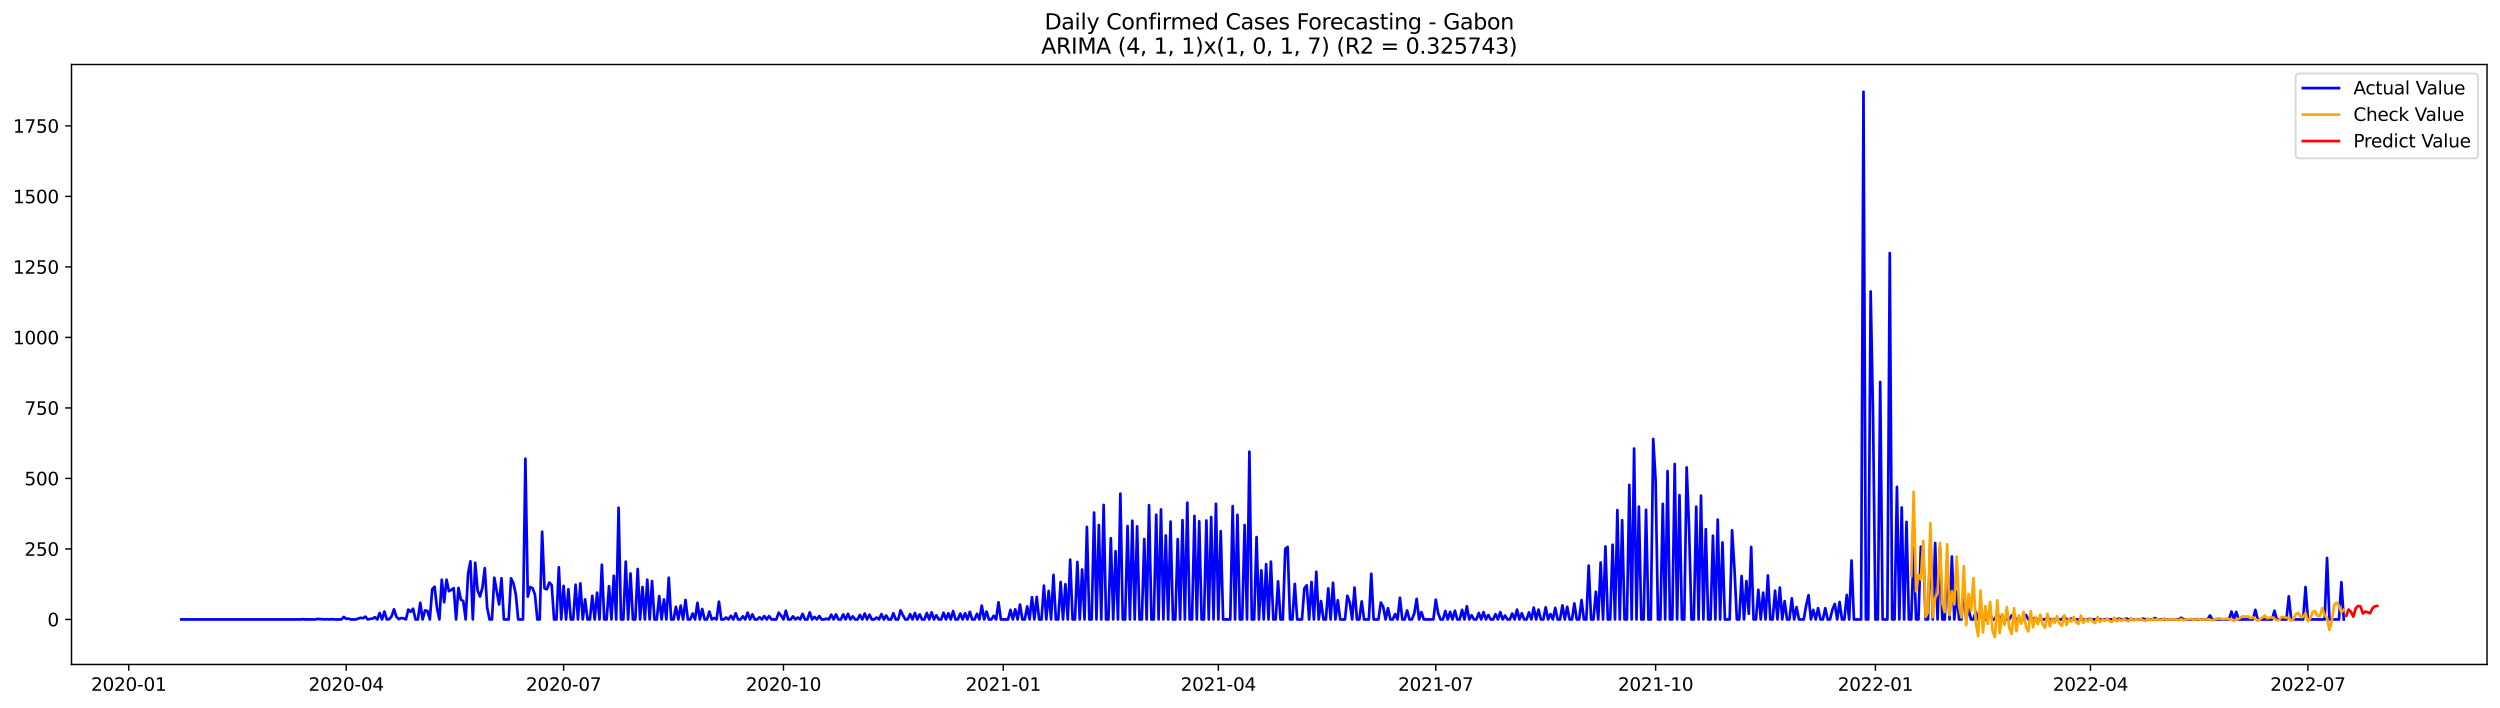 <?xml version="1.0" encoding="utf-8" standalone="no"?>
<!DOCTYPE svg PUBLIC "-//W3C//DTD SVG 1.1//EN"
  "http://www.w3.org/Graphics/SVG/1.1/DTD/svg11.dtd">
<svg xmlns:xlink="http://www.w3.org/1999/xlink" width="1386.05pt" height="392.274pt" viewBox="0 0 1386.05 392.274" xmlns="http://www.w3.org/2000/svg" version="1.1">
 <defs>
  <style type="text/css">*{stroke-linejoin: round; stroke-linecap: butt}</style>
 </defs>
 <g id="figure_1">
  <g id="patch_1">
   <path d="M 0 392.274 
L 1386.05 392.274 
L 1386.05 0 
L 0 0 
z
" style="fill: #ffffff"/>
  </g>
  <g id="axes_1">
   <g id="patch_2">
    <path d="M 39.65 368.396 
L 1378.85 368.396 
L 1378.85 35.755 
L 39.65 35.755 
z
" style="fill: #ffffff"/>
   </g>
   <g id="matplotlib.axis_1">
    <g id="xtick_1">
     <g id="line2d_1">
      <defs>
       <path id="m7bb9ed817c" d="M 0 0 
L 0 3.5 
" style="stroke: #000000; stroke-width: 0.8"/>
      </defs>
      <g>
       <use xlink:href="#m7bb9ed817c" x="71.378" y="368.396" style="stroke: #000000; stroke-width: 0.8"/>
      </g>
     </g>
     <g id="text_1">
      <!-- 2020-01 -->
      <g transform="translate(50.487 382.994)scale(0.1 -0.1)">
       <defs>
        <path id="DejaVuSans-32" d="M 1228 531 
L 3431 531 
L 3431 0 
L 469 0 
L 469 531 
Q 828 903 1448 1529 
Q 2069 2156 2228 2338 
Q 2531 2678 2651 2914 
Q 2772 3150 2772 3378 
Q 2772 3750 2511 3984 
Q 2250 4219 1831 4219 
Q 1534 4219 1204 4116 
Q 875 4013 500 3803 
L 500 4441 
Q 881 4594 1212 4672 
Q 1544 4750 1819 4750 
Q 2544 4750 2975 4387 
Q 3406 4025 3406 3419 
Q 3406 3131 3298 2873 
Q 3191 2616 2906 2266 
Q 2828 2175 2409 1742 
Q 1991 1309 1228 531 
z
" transform="scale(0.016)"/>
        <path id="DejaVuSans-30" d="M 2034 4250 
Q 1547 4250 1301 3770 
Q 1056 3291 1056 2328 
Q 1056 1369 1301 889 
Q 1547 409 2034 409 
Q 2525 409 2770 889 
Q 3016 1369 3016 2328 
Q 3016 3291 2770 3770 
Q 2525 4250 2034 4250 
z
M 2034 4750 
Q 2819 4750 3233 4129 
Q 3647 3509 3647 2328 
Q 3647 1150 3233 529 
Q 2819 -91 2034 -91 
Q 1250 -91 836 529 
Q 422 1150 422 2328 
Q 422 3509 836 4129 
Q 1250 4750 2034 4750 
z
" transform="scale(0.016)"/>
        <path id="DejaVuSans-2d" d="M 313 2009 
L 1997 2009 
L 1997 1497 
L 313 1497 
L 313 2009 
z
" transform="scale(0.016)"/>
        <path id="DejaVuSans-31" d="M 794 531 
L 1825 531 
L 1825 4091 
L 703 3866 
L 703 4441 
L 1819 4666 
L 2450 4666 
L 2450 531 
L 3481 531 
L 3481 0 
L 794 0 
L 794 531 
z
" transform="scale(0.016)"/>
       </defs>
       <use xlink:href="#DejaVuSans-32"/>
       <use xlink:href="#DejaVuSans-30" x="63.623"/>
       <use xlink:href="#DejaVuSans-32" x="127.246"/>
       <use xlink:href="#DejaVuSans-30" x="190.869"/>
       <use xlink:href="#DejaVuSans-2d" x="254.492"/>
       <use xlink:href="#DejaVuSans-30" x="290.576"/>
       <use xlink:href="#DejaVuSans-31" x="354.199"/>
      </g>
     </g>
    </g>
    <g id="xtick_2">
     <g id="line2d_2">
      <g>
       <use xlink:href="#m7bb9ed817c" x="191.931" y="368.396" style="stroke: #000000; stroke-width: 0.8"/>
      </g>
     </g>
     <g id="text_2">
      <!-- 2020-04 -->
      <g transform="translate(171.04 382.994)scale(0.1 -0.1)">
       <defs>
        <path id="DejaVuSans-34" d="M 2419 4116 
L 825 1625 
L 2419 1625 
L 2419 4116 
z
M 2253 4666 
L 3047 4666 
L 3047 1625 
L 3713 1625 
L 3713 1100 
L 3047 1100 
L 3047 0 
L 2419 0 
L 2419 1100 
L 313 1100 
L 313 1709 
L 2253 4666 
z
" transform="scale(0.016)"/>
       </defs>
       <use xlink:href="#DejaVuSans-32"/>
       <use xlink:href="#DejaVuSans-30" x="63.623"/>
       <use xlink:href="#DejaVuSans-32" x="127.246"/>
       <use xlink:href="#DejaVuSans-30" x="190.869"/>
       <use xlink:href="#DejaVuSans-2d" x="254.492"/>
       <use xlink:href="#DejaVuSans-30" x="290.576"/>
       <use xlink:href="#DejaVuSans-34" x="354.199"/>
      </g>
     </g>
    </g>
    <g id="xtick_3">
     <g id="line2d_3">
      <g>
       <use xlink:href="#m7bb9ed817c" x="312.484" y="368.396" style="stroke: #000000; stroke-width: 0.8"/>
      </g>
     </g>
     <g id="text_3">
      <!-- 2020-07 -->
      <g transform="translate(291.593 382.994)scale(0.1 -0.1)">
       <defs>
        <path id="DejaVuSans-37" d="M 525 4666 
L 3525 4666 
L 3525 4397 
L 1831 0 
L 1172 0 
L 2766 4134 
L 525 4134 
L 525 4666 
z
" transform="scale(0.016)"/>
       </defs>
       <use xlink:href="#DejaVuSans-32"/>
       <use xlink:href="#DejaVuSans-30" x="63.623"/>
       <use xlink:href="#DejaVuSans-32" x="127.246"/>
       <use xlink:href="#DejaVuSans-30" x="190.869"/>
       <use xlink:href="#DejaVuSans-2d" x="254.492"/>
       <use xlink:href="#DejaVuSans-30" x="290.576"/>
       <use xlink:href="#DejaVuSans-37" x="354.199"/>
      </g>
     </g>
    </g>
    <g id="xtick_4">
     <g id="line2d_4">
      <g>
       <use xlink:href="#m7bb9ed817c" x="434.362" y="368.396" style="stroke: #000000; stroke-width: 0.8"/>
      </g>
     </g>
     <g id="text_4">
      <!-- 2020-10 -->
      <g transform="translate(413.471 382.994)scale(0.1 -0.1)">
       <use xlink:href="#DejaVuSans-32"/>
       <use xlink:href="#DejaVuSans-30" x="63.623"/>
       <use xlink:href="#DejaVuSans-32" x="127.246"/>
       <use xlink:href="#DejaVuSans-30" x="190.869"/>
       <use xlink:href="#DejaVuSans-2d" x="254.492"/>
       <use xlink:href="#DejaVuSans-31" x="290.576"/>
       <use xlink:href="#DejaVuSans-30" x="354.199"/>
      </g>
     </g>
    </g>
    <g id="xtick_5">
     <g id="line2d_5">
      <g>
       <use xlink:href="#m7bb9ed817c" x="556.24" y="368.396" style="stroke: #000000; stroke-width: 0.8"/>
      </g>
     </g>
     <g id="text_5">
      <!-- 2021-01 -->
      <g transform="translate(535.349 382.994)scale(0.1 -0.1)">
       <use xlink:href="#DejaVuSans-32"/>
       <use xlink:href="#DejaVuSans-30" x="63.623"/>
       <use xlink:href="#DejaVuSans-32" x="127.246"/>
       <use xlink:href="#DejaVuSans-31" x="190.869"/>
       <use xlink:href="#DejaVuSans-2d" x="254.492"/>
       <use xlink:href="#DejaVuSans-30" x="290.576"/>
       <use xlink:href="#DejaVuSans-31" x="354.199"/>
      </g>
     </g>
    </g>
    <g id="xtick_6">
     <g id="line2d_6">
      <g>
       <use xlink:href="#m7bb9ed817c" x="675.469" y="368.396" style="stroke: #000000; stroke-width: 0.8"/>
      </g>
     </g>
     <g id="text_6">
      <!-- 2021-04 -->
      <g transform="translate(654.577 382.994)scale(0.1 -0.1)">
       <use xlink:href="#DejaVuSans-32"/>
       <use xlink:href="#DejaVuSans-30" x="63.623"/>
       <use xlink:href="#DejaVuSans-32" x="127.246"/>
       <use xlink:href="#DejaVuSans-31" x="190.869"/>
       <use xlink:href="#DejaVuSans-2d" x="254.492"/>
       <use xlink:href="#DejaVuSans-30" x="290.576"/>
       <use xlink:href="#DejaVuSans-34" x="354.199"/>
      </g>
     </g>
    </g>
    <g id="xtick_7">
     <g id="line2d_7">
      <g>
       <use xlink:href="#m7bb9ed817c" x="796.022" y="368.396" style="stroke: #000000; stroke-width: 0.8"/>
      </g>
     </g>
     <g id="text_7">
      <!-- 2021-07 -->
      <g transform="translate(775.13 382.994)scale(0.1 -0.1)">
       <use xlink:href="#DejaVuSans-32"/>
       <use xlink:href="#DejaVuSans-30" x="63.623"/>
       <use xlink:href="#DejaVuSans-32" x="127.246"/>
       <use xlink:href="#DejaVuSans-31" x="190.869"/>
       <use xlink:href="#DejaVuSans-2d" x="254.492"/>
       <use xlink:href="#DejaVuSans-30" x="290.576"/>
       <use xlink:href="#DejaVuSans-37" x="354.199"/>
      </g>
     </g>
    </g>
    <g id="xtick_8">
     <g id="line2d_8">
      <g>
       <use xlink:href="#m7bb9ed817c" x="917.9" y="368.396" style="stroke: #000000; stroke-width: 0.8"/>
      </g>
     </g>
     <g id="text_8">
      <!-- 2021-10 -->
      <g transform="translate(897.008 382.994)scale(0.1 -0.1)">
       <use xlink:href="#DejaVuSans-32"/>
       <use xlink:href="#DejaVuSans-30" x="63.623"/>
       <use xlink:href="#DejaVuSans-32" x="127.246"/>
       <use xlink:href="#DejaVuSans-31" x="190.869"/>
       <use xlink:href="#DejaVuSans-2d" x="254.492"/>
       <use xlink:href="#DejaVuSans-31" x="290.576"/>
       <use xlink:href="#DejaVuSans-30" x="354.199"/>
      </g>
     </g>
    </g>
    <g id="xtick_9">
     <g id="line2d_9">
      <g>
       <use xlink:href="#m7bb9ed817c" x="1039.778" y="368.396" style="stroke: #000000; stroke-width: 0.8"/>
      </g>
     </g>
     <g id="text_9">
      <!-- 2022-01 -->
      <g transform="translate(1018.886 382.994)scale(0.1 -0.1)">
       <use xlink:href="#DejaVuSans-32"/>
       <use xlink:href="#DejaVuSans-30" x="63.623"/>
       <use xlink:href="#DejaVuSans-32" x="127.246"/>
       <use xlink:href="#DejaVuSans-32" x="190.869"/>
       <use xlink:href="#DejaVuSans-2d" x="254.492"/>
       <use xlink:href="#DejaVuSans-30" x="290.576"/>
       <use xlink:href="#DejaVuSans-31" x="354.199"/>
      </g>
     </g>
    </g>
    <g id="xtick_10">
     <g id="line2d_10">
      <g>
       <use xlink:href="#m7bb9ed817c" x="1159.006" y="368.396" style="stroke: #000000; stroke-width: 0.8"/>
      </g>
     </g>
     <g id="text_10">
      <!-- 2022-04 -->
      <g transform="translate(1138.115 382.994)scale(0.1 -0.1)">
       <use xlink:href="#DejaVuSans-32"/>
       <use xlink:href="#DejaVuSans-30" x="63.623"/>
       <use xlink:href="#DejaVuSans-32" x="127.246"/>
       <use xlink:href="#DejaVuSans-32" x="190.869"/>
       <use xlink:href="#DejaVuSans-2d" x="254.492"/>
       <use xlink:href="#DejaVuSans-30" x="290.576"/>
       <use xlink:href="#DejaVuSans-34" x="354.199"/>
      </g>
     </g>
    </g>
    <g id="xtick_11">
     <g id="line2d_11">
      <g>
       <use xlink:href="#m7bb9ed817c" x="1279.559" y="368.396" style="stroke: #000000; stroke-width: 0.8"/>
      </g>
     </g>
     <g id="text_11">
      <!-- 2022-07 -->
      <g transform="translate(1258.668 382.994)scale(0.1 -0.1)">
       <use xlink:href="#DejaVuSans-32"/>
       <use xlink:href="#DejaVuSans-30" x="63.623"/>
       <use xlink:href="#DejaVuSans-32" x="127.246"/>
       <use xlink:href="#DejaVuSans-32" x="190.869"/>
       <use xlink:href="#DejaVuSans-2d" x="254.492"/>
       <use xlink:href="#DejaVuSans-30" x="290.576"/>
       <use xlink:href="#DejaVuSans-37" x="354.199"/>
      </g>
     </g>
    </g>
   </g>
   <g id="matplotlib.axis_2">
    <g id="ytick_1">
     <g id="line2d_12">
      <defs>
       <path id="m33cde8e807" d="M 0 0 
L -3.5 0 
" style="stroke: #000000; stroke-width: 0.8"/>
      </defs>
      <g>
       <use xlink:href="#m33cde8e807" x="39.65" y="343.433" style="stroke: #000000; stroke-width: 0.8"/>
      </g>
     </g>
     <g id="text_12">
      <!-- 0 -->
      <g transform="translate(26.288 347.232)scale(0.1 -0.1)">
       <use xlink:href="#DejaVuSans-30"/>
      </g>
     </g>
    </g>
    <g id="ytick_2">
     <g id="line2d_13">
      <g>
       <use xlink:href="#m33cde8e807" x="39.65" y="304.342" style="stroke: #000000; stroke-width: 0.8"/>
      </g>
     </g>
     <g id="text_13">
      <!-- 250 -->
      <g transform="translate(13.562 308.141)scale(0.1 -0.1)">
       <defs>
        <path id="DejaVuSans-35" d="M 691 4666 
L 3169 4666 
L 3169 4134 
L 1269 4134 
L 1269 2991 
Q 1406 3038 1543 3061 
Q 1681 3084 1819 3084 
Q 2600 3084 3056 2656 
Q 3513 2228 3513 1497 
Q 3513 744 3044 326 
Q 2575 -91 1722 -91 
Q 1428 -91 1123 -41 
Q 819 9 494 109 
L 494 744 
Q 775 591 1075 516 
Q 1375 441 1709 441 
Q 2250 441 2565 725 
Q 2881 1009 2881 1497 
Q 2881 1984 2565 2268 
Q 2250 2553 1709 2553 
Q 1456 2553 1204 2497 
Q 953 2441 691 2322 
L 691 4666 
z
" transform="scale(0.016)"/>
       </defs>
       <use xlink:href="#DejaVuSans-32"/>
       <use xlink:href="#DejaVuSans-35" x="63.623"/>
       <use xlink:href="#DejaVuSans-30" x="127.246"/>
      </g>
     </g>
    </g>
    <g id="ytick_3">
     <g id="line2d_14">
      <g>
       <use xlink:href="#m33cde8e807" x="39.65" y="265.251" style="stroke: #000000; stroke-width: 0.8"/>
      </g>
     </g>
     <g id="text_14">
      <!-- 500 -->
      <g transform="translate(13.562 269.05)scale(0.1 -0.1)">
       <use xlink:href="#DejaVuSans-35"/>
       <use xlink:href="#DejaVuSans-30" x="63.623"/>
       <use xlink:href="#DejaVuSans-30" x="127.246"/>
      </g>
     </g>
    </g>
    <g id="ytick_4">
     <g id="line2d_15">
      <g>
       <use xlink:href="#m33cde8e807" x="39.65" y="226.16" style="stroke: #000000; stroke-width: 0.8"/>
      </g>
     </g>
     <g id="text_15">
      <!-- 750 -->
      <g transform="translate(13.562 229.959)scale(0.1 -0.1)">
       <use xlink:href="#DejaVuSans-37"/>
       <use xlink:href="#DejaVuSans-35" x="63.623"/>
       <use xlink:href="#DejaVuSans-30" x="127.246"/>
      </g>
     </g>
    </g>
    <g id="ytick_5">
     <g id="line2d_16">
      <g>
       <use xlink:href="#m33cde8e807" x="39.65" y="187.069" style="stroke: #000000; stroke-width: 0.8"/>
      </g>
     </g>
     <g id="text_16">
      <!-- 1000 -->
      <g transform="translate(7.2 190.868)scale(0.1 -0.1)">
       <use xlink:href="#DejaVuSans-31"/>
       <use xlink:href="#DejaVuSans-30" x="63.623"/>
       <use xlink:href="#DejaVuSans-30" x="127.246"/>
       <use xlink:href="#DejaVuSans-30" x="190.869"/>
      </g>
     </g>
    </g>
    <g id="ytick_6">
     <g id="line2d_17">
      <g>
       <use xlink:href="#m33cde8e807" x="39.65" y="147.978" style="stroke: #000000; stroke-width: 0.8"/>
      </g>
     </g>
     <g id="text_17">
      <!-- 1250 -->
      <g transform="translate(7.2 151.777)scale(0.1 -0.1)">
       <use xlink:href="#DejaVuSans-31"/>
       <use xlink:href="#DejaVuSans-32" x="63.623"/>
       <use xlink:href="#DejaVuSans-35" x="127.246"/>
       <use xlink:href="#DejaVuSans-30" x="190.869"/>
      </g>
     </g>
    </g>
    <g id="ytick_7">
     <g id="line2d_18">
      <g>
       <use xlink:href="#m33cde8e807" x="39.65" y="108.887" style="stroke: #000000; stroke-width: 0.8"/>
      </g>
     </g>
     <g id="text_18">
      <!-- 1500 -->
      <g transform="translate(7.2 112.686)scale(0.1 -0.1)">
       <use xlink:href="#DejaVuSans-31"/>
       <use xlink:href="#DejaVuSans-35" x="63.623"/>
       <use xlink:href="#DejaVuSans-30" x="127.246"/>
       <use xlink:href="#DejaVuSans-30" x="190.869"/>
      </g>
     </g>
    </g>
    <g id="ytick_8">
     <g id="line2d_19">
      <g>
       <use xlink:href="#m33cde8e807" x="39.65" y="69.796" style="stroke: #000000; stroke-width: 0.8"/>
      </g>
     </g>
     <g id="text_19">
      <!-- 1750 -->
      <g transform="translate(7.2 73.595)scale(0.1 -0.1)">
       <use xlink:href="#DejaVuSans-31"/>
       <use xlink:href="#DejaVuSans-37" x="63.623"/>
       <use xlink:href="#DejaVuSans-35" x="127.246"/>
       <use xlink:href="#DejaVuSans-30" x="190.869"/>
      </g>
     </g>
    </g>
   </g>
   <g id="line2d_20">
    <path d="M 100.523 343.433 
L 166.761 343.433 
L 168.085 343.277 
L 169.41 343.433 
L 174.709 343.433 
L 176.034 343.12 
L 177.359 343.277 
L 178.684 343.277 
L 180.008 343.433 
L 181.333 343.277 
L 182.658 343.433 
L 183.983 343.277 
L 185.307 343.433 
L 189.282 343.433 
L 190.606 342.026 
L 191.931 343.12 
L 193.256 342.964 
L 194.581 343.433 
L 197.23 343.433 
L 199.88 342.495 
L 201.204 342.808 
L 202.529 341.869 
L 203.854 343.433 
L 205.179 343.12 
L 206.504 342.964 
L 207.828 342.182 
L 209.153 343.433 
L 210.478 339.837 
L 211.803 343.433 
L 213.127 339.055 
L 214.452 343.433 
L 215.777 343.277 
L 217.102 341.713 
L 218.426 337.804 
L 219.751 341.869 
L 221.076 343.277 
L 222.401 342.651 
L 223.725 342.808 
L 225.05 343.433 
L 226.375 337.96 
L 227.7 339.211 
L 229.024 337.491 
L 230.349 343.433 
L 231.674 343.433 
L 232.999 334.208 
L 234.323 343.433 
L 235.648 338.429 
L 236.973 338.742 
L 238.298 343.433 
L 239.623 326.702 
L 240.947 325.295 
L 242.272 337.022 
L 243.597 343.433 
L 244.922 321.386 
L 246.246 333.895 
L 247.571 321.386 
L 248.896 327.797 
L 250.221 327.015 
L 251.545 326.077 
L 252.87 343.433 
L 254.195 325.92 
L 255.52 332.488 
L 256.844 333.269 
L 258.169 343.433 
L 259.494 318.258 
L 260.819 311.222 
L 262.143 343.433 
L 263.468 312.004 
L 264.793 327.328 
L 266.118 330.768 
L 267.443 325.92 
L 268.767 314.975 
L 270.092 336.866 
L 271.417 343.433 
L 272.742 343.433 
L 274.066 320.291 
L 276.716 335.146 
L 278.041 320.604 
L 279.365 343.433 
L 282.015 343.433 
L 283.34 320.604 
L 284.664 323.419 
L 285.989 329.673 
L 287.314 343.433 
L 289.963 343.433 
L 291.288 254.305 
L 292.613 330.768 
L 293.938 325.451 
L 295.262 326.077 
L 296.587 329.673 
L 297.912 343.433 
L 299.237 343.433 
L 300.562 294.804 
L 301.886 326.233 
L 303.211 326.702 
L 304.536 322.949 
L 305.861 324.357 
L 307.185 343.433 
L 308.51 343.433 
L 309.835 314.506 
L 311.16 343.433 
L 312.484 324.826 
L 313.809 343.433 
L 315.134 326.702 
L 316.459 343.433 
L 317.783 343.433 
L 319.108 324.2 
L 320.433 343.433 
L 321.758 323.419 
L 323.082 343.433 
L 324.407 332.331 
L 325.732 343.433 
L 327.057 343.433 
L 328.381 330.299 
L 329.706 343.433 
L 331.031 328.579 
L 332.356 343.433 
L 333.681 313.098 
L 335.005 343.433 
L 336.33 343.433 
L 337.655 324.982 
L 338.98 343.433 
L 340.304 319.197 
L 341.629 343.433 
L 342.954 281.513 
L 344.279 343.433 
L 345.603 343.433 
L 346.928 311.378 
L 348.253 343.433 
L 349.578 317.946 
L 350.902 343.433 
L 352.227 343.433 
L 353.552 315.444 
L 354.877 343.433 
L 356.201 325.451 
L 357.526 343.433 
L 358.851 321.386 
L 360.176 343.433 
L 361.5 322.168 
L 362.825 343.433 
L 364.15 343.433 
L 365.475 330.455 
L 366.8 343.433 
L 368.124 332.331 
L 369.449 343.433 
L 370.774 320.291 
L 372.099 343.433 
L 373.423 343.433 
L 374.748 336.397 
L 376.073 343.433 
L 377.398 335.771 
L 378.722 343.433 
L 380.047 332.644 
L 381.372 343.433 
L 382.697 343.433 
L 384.021 340.149 
L 385.346 343.433 
L 386.671 334.208 
L 387.996 343.433 
L 389.32 337.648 
L 390.645 343.433 
L 391.97 343.433 
L 393.295 339.055 
L 394.619 343.433 
L 395.944 342.651 
L 397.269 343.433 
L 398.594 333.582 
L 399.919 343.433 
L 401.243 343.433 
L 402.568 342.339 
L 403.893 343.433 
L 405.218 341.4 
L 406.542 343.433 
L 407.867 339.993 
L 409.192 343.433 
L 410.517 343.433 
L 411.841 341.713 
L 413.166 343.433 
L 414.491 339.68 
L 415.816 343.433 
L 417.14 340.619 
L 418.465 343.433 
L 419.79 343.433 
L 421.115 342.182 
L 422.439 343.433 
L 423.764 341.557 
L 425.089 343.433 
L 426.414 341.557 
L 427.738 343.433 
L 430.388 343.433 
L 431.713 339.68 
L 433.038 341.244 
L 434.362 343.433 
L 435.687 338.586 
L 437.012 343.433 
L 438.337 343.433 
L 439.661 341.713 
L 440.986 343.433 
L 442.311 342.339 
L 443.636 343.433 
L 444.96 340.306 
L 446.285 343.433 
L 447.61 343.433 
L 448.935 339.524 
L 450.259 343.433 
L 451.584 342.026 
L 452.909 343.433 
L 454.234 341.557 
L 455.558 343.433 
L 456.883 343.433 
L 458.208 342.964 
L 459.533 343.433 
L 460.857 340.775 
L 462.182 343.433 
L 463.507 340.619 
L 464.832 343.433 
L 466.157 343.433 
L 467.481 340.619 
L 468.806 343.433 
L 470.131 340.306 
L 471.456 343.433 
L 472.78 341.713 
L 474.105 343.433 
L 475.43 343.433 
L 476.755 340.931 
L 478.079 343.433 
L 479.404 340.149 
L 480.729 343.433 
L 482.054 340.775 
L 483.378 343.433 
L 484.703 343.433 
L 486.028 342.339 
L 487.353 343.433 
L 488.677 340.462 
L 490.002 343.433 
L 491.327 341.244 
L 492.652 343.433 
L 493.976 343.433 
L 495.301 339.993 
L 496.626 343.433 
L 497.951 343.433 
L 499.276 338.429 
L 500.6 341.088 
L 501.925 343.433 
L 503.25 343.433 
L 504.575 340.462 
L 505.899 343.433 
L 507.224 339.837 
L 508.549 343.433 
L 509.874 340.619 
L 511.198 343.433 
L 512.523 343.433 
L 513.848 339.837 
L 515.173 343.433 
L 516.497 339.524 
L 517.822 343.433 
L 519.147 341.088 
L 520.472 343.433 
L 521.796 343.433 
L 523.121 339.68 
L 524.446 343.433 
L 525.771 339.993 
L 527.095 343.433 
L 528.42 338.742 
L 529.745 343.433 
L 531.07 343.433 
L 532.395 340.149 
L 533.719 343.433 
L 535.044 339.993 
L 536.369 343.433 
L 537.694 339.211 
L 539.018 343.433 
L 540.343 343.433 
L 541.668 340.306 
L 542.993 343.433 
L 544.317 335.771 
L 545.642 343.433 
L 546.967 339.055 
L 548.292 343.433 
L 549.616 343.433 
L 550.941 341.4 
L 552.266 343.433 
L 553.591 333.895 
L 554.915 343.433 
L 558.89 343.433 
L 560.214 338.117 
L 561.539 343.433 
L 562.864 337.804 
L 564.189 343.433 
L 565.514 335.146 
L 566.838 343.433 
L 568.163 343.433 
L 569.488 336.24 
L 570.813 343.433 
L 572.137 331.08 
L 573.462 343.433 
L 574.787 330.924 
L 576.112 343.433 
L 577.436 343.433 
L 578.761 324.669 
L 580.086 343.433 
L 581.411 327.64 
L 582.735 343.433 
L 584.06 318.728 
L 585.385 343.433 
L 586.71 343.433 
L 588.034 322.637 
L 589.359 343.433 
L 590.684 323.888 
L 592.009 343.433 
L 593.333 310.284 
L 594.658 343.433 
L 595.983 343.433 
L 597.308 311.535 
L 598.633 343.433 
L 599.957 315.757 
L 601.282 343.433 
L 602.607 292.146 
L 603.932 343.433 
L 605.256 343.433 
L 606.581 284.171 
L 607.906 343.433 
L 609.231 291.051 
L 610.555 343.433 
L 611.88 279.949 
L 613.205 343.433 
L 614.53 343.433 
L 615.854 298.4 
L 617.179 343.433 
L 618.504 305.593 
L 619.829 343.433 
L 621.153 273.695 
L 622.478 343.433 
L 623.803 343.433 
L 625.128 291.677 
L 626.452 343.433 
L 627.777 288.706 
L 629.102 343.433 
L 630.427 291.833 
L 631.752 343.433 
L 633.076 343.433 
L 634.401 298.869 
L 635.726 343.433 
L 637.051 280.106 
L 638.375 343.433 
L 639.7 343.433 
L 641.025 285.422 
L 642.35 343.433 
L 643.674 282.451 
L 644.999 343.433 
L 646.324 296.837 
L 647.649 343.433 
L 648.973 289.175 
L 650.298 343.433 
L 651.623 343.433 
L 652.948 298.869 
L 654.272 343.433 
L 655.597 288.393 
L 656.922 343.433 
L 658.247 278.698 
L 659.571 343.433 
L 660.896 343.433 
L 662.221 286.047 
L 663.546 343.433 
L 664.871 289.018 
L 666.195 343.433 
L 667.52 343.433 
L 668.845 288.549 
L 670.17 343.433 
L 671.494 286.673 
L 672.819 343.433 
L 674.144 279.324 
L 675.469 343.433 
L 676.793 294.491 
L 678.118 343.433 
L 682.092 343.433 
L 683.417 280.575 
L 684.742 343.433 
L 686.067 285.422 
L 687.391 343.433 
L 688.716 343.433 
L 690.041 291.051 
L 691.366 343.433 
L 692.69 250.396 
L 694.015 343.433 
L 695.34 343.433 
L 696.665 297.775 
L 697.99 343.433 
L 699.314 316.226 
L 700.639 343.433 
L 701.964 312.786 
L 703.289 343.433 
L 704.613 311.378 
L 705.938 343.433 
L 707.263 343.433 
L 708.588 322.324 
L 709.912 343.433 
L 711.237 343.433 
L 712.562 304.342 
L 713.887 303.248 
L 715.211 343.433 
L 716.536 343.433 
L 717.861 323.731 
L 719.186 343.433 
L 721.835 343.433 
L 723.16 326.233 
L 724.485 324.513 
L 725.81 343.433 
L 727.134 322.637 
L 728.459 343.433 
L 729.784 317.008 
L 731.109 343.433 
L 732.433 333.269 
L 733.758 343.433 
L 735.083 343.433 
L 736.408 326.233 
L 737.732 343.433 
L 739.057 323.106 
L 740.382 343.433 
L 741.707 332.8 
L 743.031 343.433 
L 745.681 343.433 
L 747.006 330.299 
L 748.33 333.895 
L 749.655 343.433 
L 750.98 325.764 
L 752.305 343.433 
L 753.629 343.433 
L 754.954 333.426 
L 756.279 343.433 
L 758.929 343.433 
L 760.253 318.102 
L 761.578 343.433 
L 764.228 343.433 
L 765.552 334.051 
L 766.877 336.397 
L 768.202 343.433 
L 769.527 337.179 
L 770.851 343.433 
L 772.176 343.433 
L 773.501 340.462 
L 774.826 343.433 
L 776.15 331.393 
L 777.475 343.433 
L 778.8 343.433 
L 780.125 338.429 
L 781.449 343.433 
L 782.774 343.433 
L 784.099 340.149 
L 785.424 332.019 
L 786.748 343.433 
L 788.073 339.368 
L 789.398 343.433 
L 794.697 343.433 
L 796.022 332.488 
L 797.347 339.993 
L 798.671 343.433 
L 799.996 343.433 
L 801.321 338.742 
L 802.646 343.433 
L 803.97 339.211 
L 805.295 343.433 
L 806.62 338.586 
L 807.945 343.433 
L 809.269 343.433 
L 810.594 338.117 
L 811.919 343.433 
L 813.244 336.084 
L 814.568 343.433 
L 815.893 341.088 
L 817.218 343.433 
L 818.543 343.433 
L 819.867 339.837 
L 821.192 343.433 
L 822.517 339.368 
L 823.842 343.433 
L 825.167 340.931 
L 826.491 343.433 
L 827.816 343.433 
L 829.141 340.462 
L 830.466 343.433 
L 831.79 339.368 
L 833.115 343.433 
L 834.44 341.244 
L 835.765 343.433 
L 837.089 343.433 
L 838.414 340.149 
L 839.739 343.433 
L 841.064 337.96 
L 842.388 343.433 
L 843.713 339.993 
L 845.038 343.433 
L 846.363 343.433 
L 847.687 339.524 
L 849.012 343.433 
L 850.337 336.866 
L 851.662 343.433 
L 852.986 337.96 
L 854.311 343.433 
L 855.636 343.433 
L 856.961 336.709 
L 858.286 343.433 
L 859.61 340.462 
L 860.935 343.433 
L 862.26 337.022 
L 863.585 343.433 
L 864.909 343.433 
L 866.234 335.615 
L 867.559 343.433 
L 868.884 336.397 
L 870.208 343.433 
L 871.533 343.433 
L 872.858 334.52 
L 874.183 343.433 
L 875.507 343.433 
L 876.832 332.644 
L 878.157 343.433 
L 879.482 343.433 
L 880.806 313.568 
L 882.131 343.433 
L 883.456 343.433 
L 884.781 328.109 
L 886.105 343.433 
L 887.43 311.848 
L 888.755 343.433 
L 890.08 302.935 
L 891.405 343.433 
L 892.729 343.433 
L 894.054 301.997 
L 895.379 343.433 
L 896.704 282.764 
L 898.028 343.433 
L 899.353 288.393 
L 900.678 343.433 
L 902.003 343.433 
L 903.327 268.847 
L 904.652 343.433 
L 905.977 248.676 
L 907.302 343.433 
L 908.626 280.887 
L 909.951 343.433 
L 911.276 343.433 
L 912.601 282.607 
L 913.925 343.433 
L 915.25 343.433 
L 916.575 243.36 
L 917.9 266.346 
L 919.224 343.433 
L 920.549 343.433 
L 921.874 279.324 
L 923.199 343.433 
L 924.524 261.186 
L 925.848 343.433 
L 927.173 343.433 
L 928.498 257.276 
L 929.823 343.433 
L 931.147 274.476 
L 932.472 343.433 
L 933.797 343.433 
L 935.122 259.153 
L 936.446 292.302 
L 937.771 343.433 
L 939.096 343.433 
L 940.421 280.887 
L 941.745 343.433 
L 943.07 274.789 
L 944.395 343.433 
L 945.72 293.397 
L 947.044 343.433 
L 948.369 343.433 
L 949.694 296.993 
L 951.019 343.433 
L 952.343 288.08 
L 953.668 343.433 
L 954.993 300.746 
L 956.318 343.433 
L 958.967 343.433 
L 960.292 294.022 
L 961.617 315.444 
L 962.942 343.433 
L 964.266 343.433 
L 965.591 319.353 
L 966.916 343.433 
L 968.241 322.168 
L 969.565 340.306 
L 970.89 303.248 
L 972.215 343.433 
L 973.54 343.433 
L 974.864 327.015 
L 976.189 343.433 
L 977.514 328.579 
L 978.839 343.433 
L 980.163 319.04 
L 981.488 343.433 
L 982.813 343.433 
L 984.138 327.484 
L 985.462 343.433 
L 986.787 325.764 
L 988.112 343.433 
L 989.437 333.269 
L 990.762 343.433 
L 992.086 343.433 
L 993.411 331.706 
L 994.736 343.433 
L 996.061 336.553 
L 997.385 343.433 
L 1000.035 343.433 
L 1001.36 335.771 
L 1002.684 329.986 
L 1004.009 343.433 
L 1005.334 338.117 
L 1006.659 343.433 
L 1007.983 337.179 
L 1009.308 343.433 
L 1010.633 343.433 
L 1011.958 337.179 
L 1013.282 343.433 
L 1014.607 343.433 
L 1015.932 337.96 
L 1017.257 334.833 
L 1018.581 343.433 
L 1019.906 333.739 
L 1021.231 343.433 
L 1022.556 343.433 
L 1023.881 329.829 
L 1025.205 343.433 
L 1026.53 310.753 
L 1027.855 343.433 
L 1031.829 343.433 
L 1033.154 50.876 
L 1034.479 343.433 
L 1035.803 343.433 
L 1037.128 161.581 
L 1038.453 230.069 
L 1039.778 343.433 
L 1041.102 343.433 
L 1042.427 211.774 
L 1043.752 343.433 
L 1046.401 343.433 
L 1047.726 140.316 
L 1049.051 343.433 
L 1050.376 343.433 
L 1051.7 269.942 
L 1053.025 343.433 
L 1054.35 281.357 
L 1055.675 343.433 
L 1057 289.331 
L 1058.324 343.433 
L 1059.649 343.433 
L 1060.974 303.873 
L 1062.299 343.433 
L 1063.623 343.433 
L 1064.948 303.091 
L 1066.273 304.968 
L 1067.598 343.433 
L 1068.922 343.433 
L 1070.247 298.244 
L 1071.572 343.433 
L 1072.897 301.058 
L 1074.221 343.433 
L 1075.546 303.873 
L 1076.871 343.433 
L 1078.196 343.433 
L 1079.52 311.691 
L 1080.845 343.433 
L 1082.17 308.564 
L 1083.495 343.433 
L 1084.819 327.953 
L 1086.144 343.433 
L 1087.469 343.433 
L 1088.794 325.451 
L 1090.119 343.433 
L 1091.443 337.648 
L 1092.768 343.433 
L 1094.093 343.433 
L 1095.418 339.211 
L 1096.742 343.433 
L 1098.067 340.306 
L 1099.392 343.433 
L 1100.717 343.433 
L 1102.041 340.149 
L 1103.366 340.775 
L 1104.691 343.433 
L 1106.016 343.433 
L 1107.34 339.993 
L 1108.665 343.433 
L 1109.99 341.244 
L 1111.315 343.433 
L 1113.964 343.433 
L 1115.289 341.244 
L 1116.614 342.026 
L 1117.938 343.433 
L 1121.913 343.433 
L 1123.238 340.931 
L 1124.562 343.433 
L 1125.887 343.433 
L 1127.212 342.964 
L 1128.537 343.12 
L 1129.861 343.433 
L 1133.836 343.433 
L 1135.16 342.495 
L 1136.485 343.433 
L 1143.109 343.433 
L 1144.434 341.713 
L 1145.758 343.433 
L 1147.083 343.433 
L 1148.408 342.964 
L 1149.733 343.433 
L 1157.681 343.433 
L 1159.006 343.12 
L 1160.331 343.433 
L 1161.656 343.433 
L 1162.98 343.12 
L 1164.305 343.433 
L 1173.578 343.433 
L 1174.903 342.964 
L 1176.228 343.433 
L 1177.553 343.433 
L 1178.877 342.964 
L 1180.202 343.433 
L 1186.826 343.433 
L 1188.151 342.964 
L 1189.476 343.433 
L 1193.45 343.433 
L 1194.775 342.651 
L 1196.099 343.433 
L 1208.022 343.433 
L 1209.347 342.495 
L 1210.672 343.433 
L 1223.919 343.433 
L 1225.244 341.244 
L 1226.569 343.433 
L 1235.842 343.433 
L 1237.167 339.055 
L 1238.492 343.433 
L 1239.816 339.211 
L 1241.141 343.433 
L 1249.09 343.433 
L 1250.415 338.117 
L 1251.739 343.433 
L 1259.688 343.433 
L 1261.013 338.586 
L 1262.337 343.433 
L 1267.636 343.433 
L 1268.961 330.611 
L 1270.286 343.433 
L 1276.91 343.433 
L 1278.234 325.451 
L 1279.559 343.433 
L 1288.833 343.433 
L 1290.157 309.346 
L 1291.482 343.433 
L 1296.781 343.433 
L 1298.106 322.793 
L 1299.431 343.433 
L 1299.431 343.433 
" clip-path="url(#p12610795a3)" style="fill: none; stroke: #0000ff; stroke-width: 1.5; stroke-linecap: square"/>
   </g>
   <g id="line2d_21">
    <path d="M 1059.649 319.392 
L 1060.974 272.684 
L 1062.299 327.841 
L 1063.623 318.717 
L 1064.948 321.309 
L 1066.273 299.902 
L 1067.598 342.016 
L 1068.922 339.473 
L 1070.247 289.969 
L 1071.572 342.14 
L 1072.897 331.39 
L 1074.221 329.136 
L 1075.546 300.968 
L 1076.871 334.619 
L 1078.196 339.326 
L 1079.52 301.762 
L 1080.845 341.016 
L 1082.17 327.822 
L 1083.495 335.081 
L 1084.819 308.545 
L 1086.144 336.09 
L 1087.469 342.352 
L 1088.794 313.931 
L 1090.119 346.595 
L 1091.443 329.347 
L 1092.768 338.743 
L 1094.093 320.497 
L 1095.418 345.281 
L 1096.742 352.699 
L 1098.067 327.398 
L 1099.392 350.597 
L 1100.717 336.013 
L 1102.041 345.933 
L 1103.366 333.689 
L 1104.691 349.544 
L 1106.016 353.276 
L 1107.34 332.83 
L 1108.665 351.028 
L 1109.99 340.478 
L 1111.315 346.418 
L 1112.639 336.563 
L 1113.964 347.907 
L 1115.289 351.448 
L 1116.614 337.237 
L 1117.938 349.976 
L 1119.263 341.178 
L 1120.588 345.758 
L 1121.913 339.176 
L 1123.238 347.568 
L 1124.562 350.108 
L 1125.887 338.91 
L 1127.212 347.773 
L 1128.537 341.992 
L 1129.861 345.977 
L 1131.186 340.787 
L 1132.511 346.111 
L 1133.836 348.047 
L 1135.16 340.282 
L 1136.485 347.291 
L 1137.81 342.971 
L 1139.135 345.339 
L 1140.459 341.632 
L 1141.784 345.663 
L 1143.109 346.988 
L 1144.434 341.132 
L 1145.758 346.474 
L 1147.083 343.19 
L 1148.408 344.671 
L 1149.733 342.016 
L 1151.057 344.99 
L 1152.382 345.846 
L 1153.707 341.304 
L 1155.032 345.319 
L 1156.357 343.189 
L 1157.681 344.574 
L 1159.006 342.724 
L 1160.331 344.758 
L 1161.656 345.406 
L 1162.98 342.027 
L 1164.305 344.889 
L 1165.63 343.322 
L 1166.955 344.236 
L 1168.279 342.822 
L 1169.604 344.348 
L 1170.929 344.86 
L 1172.254 342.428 
L 1173.578 344.522 
L 1174.903 343.386 
L 1176.228 344.18 
L 1177.553 343.089 
L 1178.877 344.031 
L 1180.202 344.448 
L 1181.527 342.681 
L 1182.852 344.087 
L 1184.177 343.173 
L 1185.501 343.842 
L 1186.826 343.128 
L 1188.151 343.845 
L 1189.476 344.256 
L 1190.8 342.91 
L 1192.125 343.912 
L 1193.45 343.246 
L 1194.775 343.735 
L 1196.099 343.334 
L 1197.424 343.653 
L 1198.749 343.776 
L 1200.074 342.841 
L 1201.398 343.791 
L 1202.723 343.338 
L 1204.048 343.508 
L 1205.373 343.249 
L 1208.022 343.85 
L 1209.347 343.194 
L 1210.672 343.914 
L 1211.996 343.429 
L 1214.646 343.083 
L 1215.971 343.466 
L 1217.296 343.671 
L 1218.62 343.047 
L 1219.945 343.615 
L 1221.27 343.398 
L 1222.595 343.524 
L 1223.919 343.39 
L 1225.244 343.541 
L 1226.569 344.001 
L 1227.894 343.206 
L 1230.543 342.839 
L 1231.868 343.262 
L 1233.193 343.211 
L 1234.517 342.982 
L 1235.842 343.427 
L 1237.167 343.171 
L 1238.492 344.227 
L 1239.816 343.474 
L 1241.141 343.042 
L 1242.466 342.208 
L 1243.791 341.651 
L 1245.115 341.932 
L 1246.44 341.713 
L 1247.765 342.795 
L 1249.09 342.237 
L 1251.739 344.099 
L 1253.064 343.283 
L 1255.714 341.315 
L 1257.038 342.806 
L 1258.363 342.434 
L 1259.688 342.207 
L 1262.337 343.985 
L 1263.662 343.69 
L 1264.987 341.97 
L 1266.312 342.182 
L 1267.636 342.558 
L 1268.961 342.423 
L 1270.286 344.19 
L 1271.611 343.089 
L 1272.935 340.388 
L 1274.26 339.855 
L 1275.585 342.13 
L 1276.91 342.04 
L 1278.234 339.888 
L 1279.559 344.458 
L 1280.884 342.779 
L 1282.209 339.3 
L 1283.534 338.79 
L 1284.858 341.494 
L 1286.183 341.622 
L 1287.508 337.132 
L 1288.833 341.247 
L 1290.157 342.558 
L 1291.482 349.181 
L 1292.807 344.206 
L 1294.132 335.328 
L 1295.456 334.104 
L 1296.781 335.862 
L 1298.106 339.427 
L 1299.431 338.08 
L 1299.431 338.08 
" clip-path="url(#p12610795a3)" style="fill: none; stroke: #ffa500; stroke-width: 1.5; stroke-linecap: square"/>
   </g>
   <g id="line2d_22">
    <path d="M 1300.755 341.435 
L 1302.08 337.953 
L 1303.405 339.213 
L 1304.73 341.914 
L 1306.054 337.285 
L 1307.379 335.929 
L 1308.704 336.169 
L 1310.029 340.131 
L 1311.353 339.038 
L 1312.678 339.483 
L 1314.003 339.98 
L 1315.328 337.277 
L 1316.653 336.181 
L 1317.977 335.917 
" clip-path="url(#p12610795a3)" style="fill: none; stroke: #ff0000; stroke-width: 1.5; stroke-linecap: square"/>
   </g>
   <g id="patch_3">
    <path d="M 39.65 368.396 
L 39.65 35.755 
" style="fill: none; stroke: #000000; stroke-width: 0.8; stroke-linejoin: miter; stroke-linecap: square"/>
   </g>
   <g id="patch_4">
    <path d="M 1378.85 368.396 
L 1378.85 35.755 
" style="fill: none; stroke: #000000; stroke-width: 0.8; stroke-linejoin: miter; stroke-linecap: square"/>
   </g>
   <g id="patch_5">
    <path d="M 39.65 368.396 
L 1378.85 368.396 
" style="fill: none; stroke: #000000; stroke-width: 0.8; stroke-linejoin: miter; stroke-linecap: square"/>
   </g>
   <g id="patch_6">
    <path d="M 39.65 35.755 
L 1378.85 35.755 
" style="fill: none; stroke: #000000; stroke-width: 0.8; stroke-linejoin: miter; stroke-linecap: square"/>
   </g>
   <g id="text_20">
    <!-- Daily Confirmed Cases Forecasting - Gabon -->
    <g transform="translate(579.141 16.318)scale(0.12 -0.12)">
     <defs>
      <path id="DejaVuSans-44" d="M 1259 4147 
L 1259 519 
L 2022 519 
Q 2988 519 3436 956 
Q 3884 1394 3884 2338 
Q 3884 3275 3436 3711 
Q 2988 4147 2022 4147 
L 1259 4147 
z
M 628 4666 
L 1925 4666 
Q 3281 4666 3915 4102 
Q 4550 3538 4550 2338 
Q 4550 1131 3912 565 
Q 3275 0 1925 0 
L 628 0 
L 628 4666 
z
" transform="scale(0.016)"/>
      <path id="DejaVuSans-61" d="M 2194 1759 
Q 1497 1759 1228 1600 
Q 959 1441 959 1056 
Q 959 750 1161 570 
Q 1363 391 1709 391 
Q 2188 391 2477 730 
Q 2766 1069 2766 1631 
L 2766 1759 
L 2194 1759 
z
M 3341 1997 
L 3341 0 
L 2766 0 
L 2766 531 
Q 2569 213 2275 61 
Q 1981 -91 1556 -91 
Q 1019 -91 701 211 
Q 384 513 384 1019 
Q 384 1609 779 1909 
Q 1175 2209 1959 2209 
L 2766 2209 
L 2766 2266 
Q 2766 2663 2505 2880 
Q 2244 3097 1772 3097 
Q 1472 3097 1187 3025 
Q 903 2953 641 2809 
L 641 3341 
Q 956 3463 1253 3523 
Q 1550 3584 1831 3584 
Q 2591 3584 2966 3190 
Q 3341 2797 3341 1997 
z
" transform="scale(0.016)"/>
      <path id="DejaVuSans-69" d="M 603 3500 
L 1178 3500 
L 1178 0 
L 603 0 
L 603 3500 
z
M 603 4863 
L 1178 4863 
L 1178 4134 
L 603 4134 
L 603 4863 
z
" transform="scale(0.016)"/>
      <path id="DejaVuSans-6c" d="M 603 4863 
L 1178 4863 
L 1178 0 
L 603 0 
L 603 4863 
z
" transform="scale(0.016)"/>
      <path id="DejaVuSans-79" d="M 2059 -325 
Q 1816 -950 1584 -1140 
Q 1353 -1331 966 -1331 
L 506 -1331 
L 506 -850 
L 844 -850 
Q 1081 -850 1212 -737 
Q 1344 -625 1503 -206 
L 1606 56 
L 191 3500 
L 800 3500 
L 1894 763 
L 2988 3500 
L 3597 3500 
L 2059 -325 
z
" transform="scale(0.016)"/>
      <path id="DejaVuSans-20" transform="scale(0.016)"/>
      <path id="DejaVuSans-43" d="M 4122 4306 
L 4122 3641 
Q 3803 3938 3442 4084 
Q 3081 4231 2675 4231 
Q 1875 4231 1450 3742 
Q 1025 3253 1025 2328 
Q 1025 1406 1450 917 
Q 1875 428 2675 428 
Q 3081 428 3442 575 
Q 3803 722 4122 1019 
L 4122 359 
Q 3791 134 3420 21 
Q 3050 -91 2638 -91 
Q 1578 -91 968 557 
Q 359 1206 359 2328 
Q 359 3453 968 4101 
Q 1578 4750 2638 4750 
Q 3056 4750 3426 4639 
Q 3797 4528 4122 4306 
z
" transform="scale(0.016)"/>
      <path id="DejaVuSans-6f" d="M 1959 3097 
Q 1497 3097 1228 2736 
Q 959 2375 959 1747 
Q 959 1119 1226 758 
Q 1494 397 1959 397 
Q 2419 397 2687 759 
Q 2956 1122 2956 1747 
Q 2956 2369 2687 2733 
Q 2419 3097 1959 3097 
z
M 1959 3584 
Q 2709 3584 3137 3096 
Q 3566 2609 3566 1747 
Q 3566 888 3137 398 
Q 2709 -91 1959 -91 
Q 1206 -91 779 398 
Q 353 888 353 1747 
Q 353 2609 779 3096 
Q 1206 3584 1959 3584 
z
" transform="scale(0.016)"/>
      <path id="DejaVuSans-6e" d="M 3513 2113 
L 3513 0 
L 2938 0 
L 2938 2094 
Q 2938 2591 2744 2837 
Q 2550 3084 2163 3084 
Q 1697 3084 1428 2787 
Q 1159 2491 1159 1978 
L 1159 0 
L 581 0 
L 581 3500 
L 1159 3500 
L 1159 2956 
Q 1366 3272 1645 3428 
Q 1925 3584 2291 3584 
Q 2894 3584 3203 3211 
Q 3513 2838 3513 2113 
z
" transform="scale(0.016)"/>
      <path id="DejaVuSans-66" d="M 2375 4863 
L 2375 4384 
L 1825 4384 
Q 1516 4384 1395 4259 
Q 1275 4134 1275 3809 
L 1275 3500 
L 2222 3500 
L 2222 3053 
L 1275 3053 
L 1275 0 
L 697 0 
L 697 3053 
L 147 3053 
L 147 3500 
L 697 3500 
L 697 3744 
Q 697 4328 969 4595 
Q 1241 4863 1831 4863 
L 2375 4863 
z
" transform="scale(0.016)"/>
      <path id="DejaVuSans-72" d="M 2631 2963 
Q 2534 3019 2420 3045 
Q 2306 3072 2169 3072 
Q 1681 3072 1420 2755 
Q 1159 2438 1159 1844 
L 1159 0 
L 581 0 
L 581 3500 
L 1159 3500 
L 1159 2956 
Q 1341 3275 1631 3429 
Q 1922 3584 2338 3584 
Q 2397 3584 2469 3576 
Q 2541 3569 2628 3553 
L 2631 2963 
z
" transform="scale(0.016)"/>
      <path id="DejaVuSans-6d" d="M 3328 2828 
Q 3544 3216 3844 3400 
Q 4144 3584 4550 3584 
Q 5097 3584 5394 3201 
Q 5691 2819 5691 2113 
L 5691 0 
L 5113 0 
L 5113 2094 
Q 5113 2597 4934 2840 
Q 4756 3084 4391 3084 
Q 3944 3084 3684 2787 
Q 3425 2491 3425 1978 
L 3425 0 
L 2847 0 
L 2847 2094 
Q 2847 2600 2669 2842 
Q 2491 3084 2119 3084 
Q 1678 3084 1418 2786 
Q 1159 2488 1159 1978 
L 1159 0 
L 581 0 
L 581 3500 
L 1159 3500 
L 1159 2956 
Q 1356 3278 1631 3431 
Q 1906 3584 2284 3584 
Q 2666 3584 2933 3390 
Q 3200 3197 3328 2828 
z
" transform="scale(0.016)"/>
      <path id="DejaVuSans-65" d="M 3597 1894 
L 3597 1613 
L 953 1613 
Q 991 1019 1311 708 
Q 1631 397 2203 397 
Q 2534 397 2845 478 
Q 3156 559 3463 722 
L 3463 178 
Q 3153 47 2828 -22 
Q 2503 -91 2169 -91 
Q 1331 -91 842 396 
Q 353 884 353 1716 
Q 353 2575 817 3079 
Q 1281 3584 2069 3584 
Q 2775 3584 3186 3129 
Q 3597 2675 3597 1894 
z
M 3022 2063 
Q 3016 2534 2758 2815 
Q 2500 3097 2075 3097 
Q 1594 3097 1305 2825 
Q 1016 2553 972 2059 
L 3022 2063 
z
" transform="scale(0.016)"/>
      <path id="DejaVuSans-64" d="M 2906 2969 
L 2906 4863 
L 3481 4863 
L 3481 0 
L 2906 0 
L 2906 525 
Q 2725 213 2448 61 
Q 2172 -91 1784 -91 
Q 1150 -91 751 415 
Q 353 922 353 1747 
Q 353 2572 751 3078 
Q 1150 3584 1784 3584 
Q 2172 3584 2448 3432 
Q 2725 3281 2906 2969 
z
M 947 1747 
Q 947 1113 1208 752 
Q 1469 391 1925 391 
Q 2381 391 2643 752 
Q 2906 1113 2906 1747 
Q 2906 2381 2643 2742 
Q 2381 3103 1925 3103 
Q 1469 3103 1208 2742 
Q 947 2381 947 1747 
z
" transform="scale(0.016)"/>
      <path id="DejaVuSans-73" d="M 2834 3397 
L 2834 2853 
Q 2591 2978 2328 3040 
Q 2066 3103 1784 3103 
Q 1356 3103 1142 2972 
Q 928 2841 928 2578 
Q 928 2378 1081 2264 
Q 1234 2150 1697 2047 
L 1894 2003 
Q 2506 1872 2764 1633 
Q 3022 1394 3022 966 
Q 3022 478 2636 193 
Q 2250 -91 1575 -91 
Q 1294 -91 989 -36 
Q 684 19 347 128 
L 347 722 
Q 666 556 975 473 
Q 1284 391 1588 391 
Q 1994 391 2212 530 
Q 2431 669 2431 922 
Q 2431 1156 2273 1281 
Q 2116 1406 1581 1522 
L 1381 1569 
Q 847 1681 609 1914 
Q 372 2147 372 2553 
Q 372 3047 722 3315 
Q 1072 3584 1716 3584 
Q 2034 3584 2315 3537 
Q 2597 3491 2834 3397 
z
" transform="scale(0.016)"/>
      <path id="DejaVuSans-46" d="M 628 4666 
L 3309 4666 
L 3309 4134 
L 1259 4134 
L 1259 2759 
L 3109 2759 
L 3109 2228 
L 1259 2228 
L 1259 0 
L 628 0 
L 628 4666 
z
" transform="scale(0.016)"/>
      <path id="DejaVuSans-63" d="M 3122 3366 
L 3122 2828 
Q 2878 2963 2633 3030 
Q 2388 3097 2138 3097 
Q 1578 3097 1268 2742 
Q 959 2388 959 1747 
Q 959 1106 1268 751 
Q 1578 397 2138 397 
Q 2388 397 2633 464 
Q 2878 531 3122 666 
L 3122 134 
Q 2881 22 2623 -34 
Q 2366 -91 2075 -91 
Q 1284 -91 818 406 
Q 353 903 353 1747 
Q 353 2603 823 3093 
Q 1294 3584 2113 3584 
Q 2378 3584 2631 3529 
Q 2884 3475 3122 3366 
z
" transform="scale(0.016)"/>
      <path id="DejaVuSans-74" d="M 1172 4494 
L 1172 3500 
L 2356 3500 
L 2356 3053 
L 1172 3053 
L 1172 1153 
Q 1172 725 1289 603 
Q 1406 481 1766 481 
L 2356 481 
L 2356 0 
L 1766 0 
Q 1100 0 847 248 
Q 594 497 594 1153 
L 594 3053 
L 172 3053 
L 172 3500 
L 594 3500 
L 594 4494 
L 1172 4494 
z
" transform="scale(0.016)"/>
      <path id="DejaVuSans-67" d="M 2906 1791 
Q 2906 2416 2648 2759 
Q 2391 3103 1925 3103 
Q 1463 3103 1205 2759 
Q 947 2416 947 1791 
Q 947 1169 1205 825 
Q 1463 481 1925 481 
Q 2391 481 2648 825 
Q 2906 1169 2906 1791 
z
M 3481 434 
Q 3481 -459 3084 -895 
Q 2688 -1331 1869 -1331 
Q 1566 -1331 1297 -1286 
Q 1028 -1241 775 -1147 
L 775 -588 
Q 1028 -725 1275 -790 
Q 1522 -856 1778 -856 
Q 2344 -856 2625 -561 
Q 2906 -266 2906 331 
L 2906 616 
Q 2728 306 2450 153 
Q 2172 0 1784 0 
Q 1141 0 747 490 
Q 353 981 353 1791 
Q 353 2603 747 3093 
Q 1141 3584 1784 3584 
Q 2172 3584 2450 3431 
Q 2728 3278 2906 2969 
L 2906 3500 
L 3481 3500 
L 3481 434 
z
" transform="scale(0.016)"/>
      <path id="DejaVuSans-47" d="M 3809 666 
L 3809 1919 
L 2778 1919 
L 2778 2438 
L 4434 2438 
L 4434 434 
Q 4069 175 3628 42 
Q 3188 -91 2688 -91 
Q 1594 -91 976 548 
Q 359 1188 359 2328 
Q 359 3472 976 4111 
Q 1594 4750 2688 4750 
Q 3144 4750 3555 4637 
Q 3966 4525 4313 4306 
L 4313 3634 
Q 3963 3931 3569 4081 
Q 3175 4231 2741 4231 
Q 1884 4231 1454 3753 
Q 1025 3275 1025 2328 
Q 1025 1384 1454 906 
Q 1884 428 2741 428 
Q 3075 428 3337 486 
Q 3600 544 3809 666 
z
" transform="scale(0.016)"/>
      <path id="DejaVuSans-62" d="M 3116 1747 
Q 3116 2381 2855 2742 
Q 2594 3103 2138 3103 
Q 1681 3103 1420 2742 
Q 1159 2381 1159 1747 
Q 1159 1113 1420 752 
Q 1681 391 2138 391 
Q 2594 391 2855 752 
Q 3116 1113 3116 1747 
z
M 1159 2969 
Q 1341 3281 1617 3432 
Q 1894 3584 2278 3584 
Q 2916 3584 3314 3078 
Q 3713 2572 3713 1747 
Q 3713 922 3314 415 
Q 2916 -91 2278 -91 
Q 1894 -91 1617 61 
Q 1341 213 1159 525 
L 1159 0 
L 581 0 
L 581 4863 
L 1159 4863 
L 1159 2969 
z
" transform="scale(0.016)"/>
     </defs>
     <use xlink:href="#DejaVuSans-44"/>
     <use xlink:href="#DejaVuSans-61" x="77.002"/>
     <use xlink:href="#DejaVuSans-69" x="138.281"/>
     <use xlink:href="#DejaVuSans-6c" x="166.064"/>
     <use xlink:href="#DejaVuSans-79" x="193.848"/>
     <use xlink:href="#DejaVuSans-20" x="253.027"/>
     <use xlink:href="#DejaVuSans-43" x="284.814"/>
     <use xlink:href="#DejaVuSans-6f" x="354.639"/>
     <use xlink:href="#DejaVuSans-6e" x="415.82"/>
     <use xlink:href="#DejaVuSans-66" x="479.199"/>
     <use xlink:href="#DejaVuSans-69" x="514.404"/>
     <use xlink:href="#DejaVuSans-72" x="542.188"/>
     <use xlink:href="#DejaVuSans-6d" x="581.551"/>
     <use xlink:href="#DejaVuSans-65" x="678.963"/>
     <use xlink:href="#DejaVuSans-64" x="740.486"/>
     <use xlink:href="#DejaVuSans-20" x="803.963"/>
     <use xlink:href="#DejaVuSans-43" x="835.75"/>
     <use xlink:href="#DejaVuSans-61" x="905.574"/>
     <use xlink:href="#DejaVuSans-73" x="966.854"/>
     <use xlink:href="#DejaVuSans-65" x="1018.953"/>
     <use xlink:href="#DejaVuSans-73" x="1080.477"/>
     <use xlink:href="#DejaVuSans-20" x="1132.576"/>
     <use xlink:href="#DejaVuSans-46" x="1164.363"/>
     <use xlink:href="#DejaVuSans-6f" x="1218.258"/>
     <use xlink:href="#DejaVuSans-72" x="1279.439"/>
     <use xlink:href="#DejaVuSans-65" x="1318.303"/>
     <use xlink:href="#DejaVuSans-63" x="1379.826"/>
     <use xlink:href="#DejaVuSans-61" x="1434.807"/>
     <use xlink:href="#DejaVuSans-73" x="1496.086"/>
     <use xlink:href="#DejaVuSans-74" x="1548.186"/>
     <use xlink:href="#DejaVuSans-69" x="1587.395"/>
     <use xlink:href="#DejaVuSans-6e" x="1615.178"/>
     <use xlink:href="#DejaVuSans-67" x="1678.557"/>
     <use xlink:href="#DejaVuSans-20" x="1742.033"/>
     <use xlink:href="#DejaVuSans-2d" x="1773.82"/>
     <use xlink:href="#DejaVuSans-20" x="1809.904"/>
     <use xlink:href="#DejaVuSans-47" x="1841.691"/>
     <use xlink:href="#DejaVuSans-61" x="1919.182"/>
     <use xlink:href="#DejaVuSans-62" x="1980.461"/>
     <use xlink:href="#DejaVuSans-6f" x="2043.938"/>
     <use xlink:href="#DejaVuSans-6e" x="2105.119"/>
    </g>
    <!-- ARIMA (4, 1, 1)x(1, 0, 1, 7) (R2 = 0.325743) -->
    <g transform="translate(577.266 29.756)scale(0.12 -0.12)">
     <defs>
      <path id="DejaVuSans-41" d="M 2188 4044 
L 1331 1722 
L 3047 1722 
L 2188 4044 
z
M 1831 4666 
L 2547 4666 
L 4325 0 
L 3669 0 
L 3244 1197 
L 1141 1197 
L 716 0 
L 50 0 
L 1831 4666 
z
" transform="scale(0.016)"/>
      <path id="DejaVuSans-52" d="M 2841 2188 
Q 3044 2119 3236 1894 
Q 3428 1669 3622 1275 
L 4263 0 
L 3584 0 
L 2988 1197 
Q 2756 1666 2539 1819 
Q 2322 1972 1947 1972 
L 1259 1972 
L 1259 0 
L 628 0 
L 628 4666 
L 2053 4666 
Q 2853 4666 3247 4331 
Q 3641 3997 3641 3322 
Q 3641 2881 3436 2590 
Q 3231 2300 2841 2188 
z
M 1259 4147 
L 1259 2491 
L 2053 2491 
Q 2509 2491 2742 2702 
Q 2975 2913 2975 3322 
Q 2975 3731 2742 3939 
Q 2509 4147 2053 4147 
L 1259 4147 
z
" transform="scale(0.016)"/>
      <path id="DejaVuSans-49" d="M 628 4666 
L 1259 4666 
L 1259 0 
L 628 0 
L 628 4666 
z
" transform="scale(0.016)"/>
      <path id="DejaVuSans-4d" d="M 628 4666 
L 1569 4666 
L 2759 1491 
L 3956 4666 
L 4897 4666 
L 4897 0 
L 4281 0 
L 4281 4097 
L 3078 897 
L 2444 897 
L 1241 4097 
L 1241 0 
L 628 0 
L 628 4666 
z
" transform="scale(0.016)"/>
      <path id="DejaVuSans-28" d="M 1984 4856 
Q 1566 4138 1362 3434 
Q 1159 2731 1159 2009 
Q 1159 1288 1364 580 
Q 1569 -128 1984 -844 
L 1484 -844 
Q 1016 -109 783 600 
Q 550 1309 550 2009 
Q 550 2706 781 3412 
Q 1013 4119 1484 4856 
L 1984 4856 
z
" transform="scale(0.016)"/>
      <path id="DejaVuSans-2c" d="M 750 794 
L 1409 794 
L 1409 256 
L 897 -744 
L 494 -744 
L 750 256 
L 750 794 
z
" transform="scale(0.016)"/>
      <path id="DejaVuSans-29" d="M 513 4856 
L 1013 4856 
Q 1481 4119 1714 3412 
Q 1947 2706 1947 2009 
Q 1947 1309 1714 600 
Q 1481 -109 1013 -844 
L 513 -844 
Q 928 -128 1133 580 
Q 1338 1288 1338 2009 
Q 1338 2731 1133 3434 
Q 928 4138 513 4856 
z
" transform="scale(0.016)"/>
      <path id="DejaVuSans-78" d="M 3513 3500 
L 2247 1797 
L 3578 0 
L 2900 0 
L 1881 1375 
L 863 0 
L 184 0 
L 1544 1831 
L 300 3500 
L 978 3500 
L 1906 2253 
L 2834 3500 
L 3513 3500 
z
" transform="scale(0.016)"/>
      <path id="DejaVuSans-3d" d="M 678 2906 
L 4684 2906 
L 4684 2381 
L 678 2381 
L 678 2906 
z
M 678 1631 
L 4684 1631 
L 4684 1100 
L 678 1100 
L 678 1631 
z
" transform="scale(0.016)"/>
      <path id="DejaVuSans-2e" d="M 684 794 
L 1344 794 
L 1344 0 
L 684 0 
L 684 794 
z
" transform="scale(0.016)"/>
      <path id="DejaVuSans-33" d="M 2597 2516 
Q 3050 2419 3304 2112 
Q 3559 1806 3559 1356 
Q 3559 666 3084 287 
Q 2609 -91 1734 -91 
Q 1441 -91 1130 -33 
Q 819 25 488 141 
L 488 750 
Q 750 597 1062 519 
Q 1375 441 1716 441 
Q 2309 441 2620 675 
Q 2931 909 2931 1356 
Q 2931 1769 2642 2001 
Q 2353 2234 1838 2234 
L 1294 2234 
L 1294 2753 
L 1863 2753 
Q 2328 2753 2575 2939 
Q 2822 3125 2822 3475 
Q 2822 3834 2567 4026 
Q 2313 4219 1838 4219 
Q 1578 4219 1281 4162 
Q 984 4106 628 3988 
L 628 4550 
Q 988 4650 1302 4700 
Q 1616 4750 1894 4750 
Q 2613 4750 3031 4423 
Q 3450 4097 3450 3541 
Q 3450 3153 3228 2886 
Q 3006 2619 2597 2516 
z
" transform="scale(0.016)"/>
     </defs>
     <use xlink:href="#DejaVuSans-41"/>
     <use xlink:href="#DejaVuSans-52" x="68.408"/>
     <use xlink:href="#DejaVuSans-49" x="137.891"/>
     <use xlink:href="#DejaVuSans-4d" x="167.383"/>
     <use xlink:href="#DejaVuSans-41" x="253.662"/>
     <use xlink:href="#DejaVuSans-20" x="322.07"/>
     <use xlink:href="#DejaVuSans-28" x="353.857"/>
     <use xlink:href="#DejaVuSans-34" x="392.871"/>
     <use xlink:href="#DejaVuSans-2c" x="456.494"/>
     <use xlink:href="#DejaVuSans-20" x="488.281"/>
     <use xlink:href="#DejaVuSans-31" x="520.068"/>
     <use xlink:href="#DejaVuSans-2c" x="583.691"/>
     <use xlink:href="#DejaVuSans-20" x="615.479"/>
     <use xlink:href="#DejaVuSans-31" x="647.266"/>
     <use xlink:href="#DejaVuSans-29" x="710.889"/>
     <use xlink:href="#DejaVuSans-78" x="749.902"/>
     <use xlink:href="#DejaVuSans-28" x="809.082"/>
     <use xlink:href="#DejaVuSans-31" x="848.096"/>
     <use xlink:href="#DejaVuSans-2c" x="911.719"/>
     <use xlink:href="#DejaVuSans-20" x="943.506"/>
     <use xlink:href="#DejaVuSans-30" x="975.293"/>
     <use xlink:href="#DejaVuSans-2c" x="1038.916"/>
     <use xlink:href="#DejaVuSans-20" x="1070.703"/>
     <use xlink:href="#DejaVuSans-31" x="1102.49"/>
     <use xlink:href="#DejaVuSans-2c" x="1166.113"/>
     <use xlink:href="#DejaVuSans-20" x="1197.9"/>
     <use xlink:href="#DejaVuSans-37" x="1229.688"/>
     <use xlink:href="#DejaVuSans-29" x="1293.311"/>
     <use xlink:href="#DejaVuSans-20" x="1332.324"/>
     <use xlink:href="#DejaVuSans-28" x="1364.111"/>
     <use xlink:href="#DejaVuSans-52" x="1403.125"/>
     <use xlink:href="#DejaVuSans-32" x="1472.607"/>
     <use xlink:href="#DejaVuSans-20" x="1536.23"/>
     <use xlink:href="#DejaVuSans-3d" x="1568.018"/>
     <use xlink:href="#DejaVuSans-20" x="1651.807"/>
     <use xlink:href="#DejaVuSans-30" x="1683.594"/>
     <use xlink:href="#DejaVuSans-2e" x="1747.217"/>
     <use xlink:href="#DejaVuSans-33" x="1779.004"/>
     <use xlink:href="#DejaVuSans-32" x="1842.627"/>
     <use xlink:href="#DejaVuSans-35" x="1906.25"/>
     <use xlink:href="#DejaVuSans-37" x="1969.873"/>
     <use xlink:href="#DejaVuSans-34" x="2033.496"/>
     <use xlink:href="#DejaVuSans-33" x="2097.119"/>
     <use xlink:href="#DejaVuSans-29" x="2160.742"/>
    </g>
   </g>
   <g id="legend_1">
    <g id="patch_7">
     <path d="M 1274.77 87.79 
L 1371.85 87.79 
Q 1373.85 87.79 1373.85 85.79 
L 1373.85 42.755 
Q 1373.85 40.755 1371.85 40.755 
L 1274.77 40.755 
Q 1272.77 40.755 1272.77 42.755 
L 1272.77 85.79 
Q 1272.77 87.79 1274.77 87.79 
z
" style="fill: #ffffff; opacity: 0.8; stroke: #cccccc; stroke-linejoin: miter"/>
    </g>
    <g id="line2d_23">
     <path d="M 1276.77 48.854 
L 1286.77 48.854 
L 1296.77 48.854 
" style="fill: none; stroke: #0000ff; stroke-width: 1.5; stroke-linecap: square"/>
    </g>
    <g id="text_21">
     <!-- Actual Value -->
     <g transform="translate(1304.77 52.354)scale(0.1 -0.1)">
      <defs>
       <path id="DejaVuSans-75" d="M 544 1381 
L 544 3500 
L 1119 3500 
L 1119 1403 
Q 1119 906 1312 657 
Q 1506 409 1894 409 
Q 2359 409 2629 706 
Q 2900 1003 2900 1516 
L 2900 3500 
L 3475 3500 
L 3475 0 
L 2900 0 
L 2900 538 
Q 2691 219 2414 64 
Q 2138 -91 1772 -91 
Q 1169 -91 856 284 
Q 544 659 544 1381 
z
M 1991 3584 
L 1991 3584 
z
" transform="scale(0.016)"/>
       <path id="DejaVuSans-56" d="M 1831 0 
L 50 4666 
L 709 4666 
L 2188 738 
L 3669 4666 
L 4325 4666 
L 2547 0 
L 1831 0 
z
" transform="scale(0.016)"/>
      </defs>
      <use xlink:href="#DejaVuSans-41"/>
      <use xlink:href="#DejaVuSans-63" x="66.658"/>
      <use xlink:href="#DejaVuSans-74" x="121.639"/>
      <use xlink:href="#DejaVuSans-75" x="160.848"/>
      <use xlink:href="#DejaVuSans-61" x="224.227"/>
      <use xlink:href="#DejaVuSans-6c" x="285.506"/>
      <use xlink:href="#DejaVuSans-20" x="313.289"/>
      <use xlink:href="#DejaVuSans-56" x="345.076"/>
      <use xlink:href="#DejaVuSans-61" x="405.734"/>
      <use xlink:href="#DejaVuSans-6c" x="467.014"/>
      <use xlink:href="#DejaVuSans-75" x="494.797"/>
      <use xlink:href="#DejaVuSans-65" x="558.176"/>
     </g>
    </g>
    <g id="line2d_24">
     <path d="M 1276.77 63.532 
L 1286.77 63.532 
L 1296.77 63.532 
" style="fill: none; stroke: #ffa500; stroke-width: 1.5; stroke-linecap: square"/>
    </g>
    <g id="text_22">
     <!-- Check Value -->
     <g transform="translate(1304.77 67.032)scale(0.1 -0.1)">
      <defs>
       <path id="DejaVuSans-68" d="M 3513 2113 
L 3513 0 
L 2938 0 
L 2938 2094 
Q 2938 2591 2744 2837 
Q 2550 3084 2163 3084 
Q 1697 3084 1428 2787 
Q 1159 2491 1159 1978 
L 1159 0 
L 581 0 
L 581 4863 
L 1159 4863 
L 1159 2956 
Q 1366 3272 1645 3428 
Q 1925 3584 2291 3584 
Q 2894 3584 3203 3211 
Q 3513 2838 3513 2113 
z
" transform="scale(0.016)"/>
       <path id="DejaVuSans-6b" d="M 581 4863 
L 1159 4863 
L 1159 1991 
L 2875 3500 
L 3609 3500 
L 1753 1863 
L 3688 0 
L 2938 0 
L 1159 1709 
L 1159 0 
L 581 0 
L 581 4863 
z
" transform="scale(0.016)"/>
      </defs>
      <use xlink:href="#DejaVuSans-43"/>
      <use xlink:href="#DejaVuSans-68" x="69.824"/>
      <use xlink:href="#DejaVuSans-65" x="133.203"/>
      <use xlink:href="#DejaVuSans-63" x="194.727"/>
      <use xlink:href="#DejaVuSans-6b" x="249.707"/>
      <use xlink:href="#DejaVuSans-20" x="307.617"/>
      <use xlink:href="#DejaVuSans-56" x="339.404"/>
      <use xlink:href="#DejaVuSans-61" x="400.062"/>
      <use xlink:href="#DejaVuSans-6c" x="461.342"/>
      <use xlink:href="#DejaVuSans-75" x="489.125"/>
      <use xlink:href="#DejaVuSans-65" x="552.504"/>
     </g>
    </g>
    <g id="line2d_25">
     <path d="M 1276.77 78.21 
L 1286.77 78.21 
L 1296.77 78.21 
" style="fill: none; stroke: #ff0000; stroke-width: 1.5; stroke-linecap: square"/>
    </g>
    <g id="text_23">
     <!-- Predict Value -->
     <g transform="translate(1304.77 81.71)scale(0.1 -0.1)">
      <defs>
       <path id="DejaVuSans-50" d="M 1259 4147 
L 1259 2394 
L 2053 2394 
Q 2494 2394 2734 2622 
Q 2975 2850 2975 3272 
Q 2975 3691 2734 3919 
Q 2494 4147 2053 4147 
L 1259 4147 
z
M 628 4666 
L 2053 4666 
Q 2838 4666 3239 4311 
Q 3641 3956 3641 3272 
Q 3641 2581 3239 2228 
Q 2838 1875 2053 1875 
L 1259 1875 
L 1259 0 
L 628 0 
L 628 4666 
z
" transform="scale(0.016)"/>
      </defs>
      <use xlink:href="#DejaVuSans-50"/>
      <use xlink:href="#DejaVuSans-72" x="58.553"/>
      <use xlink:href="#DejaVuSans-65" x="97.416"/>
      <use xlink:href="#DejaVuSans-64" x="158.939"/>
      <use xlink:href="#DejaVuSans-69" x="222.416"/>
      <use xlink:href="#DejaVuSans-63" x="250.199"/>
      <use xlink:href="#DejaVuSans-74" x="305.18"/>
      <use xlink:href="#DejaVuSans-20" x="344.389"/>
      <use xlink:href="#DejaVuSans-56" x="376.176"/>
      <use xlink:href="#DejaVuSans-61" x="436.834"/>
      <use xlink:href="#DejaVuSans-6c" x="498.113"/>
      <use xlink:href="#DejaVuSans-75" x="525.896"/>
      <use xlink:href="#DejaVuSans-65" x="589.275"/>
     </g>
    </g>
   </g>
  </g>
 </g>
 <defs>
  <clipPath id="p12610795a3">
   <rect x="39.65" y="35.755" width="1339.2" height="332.64"/>
  </clipPath>
 </defs>
</svg>
